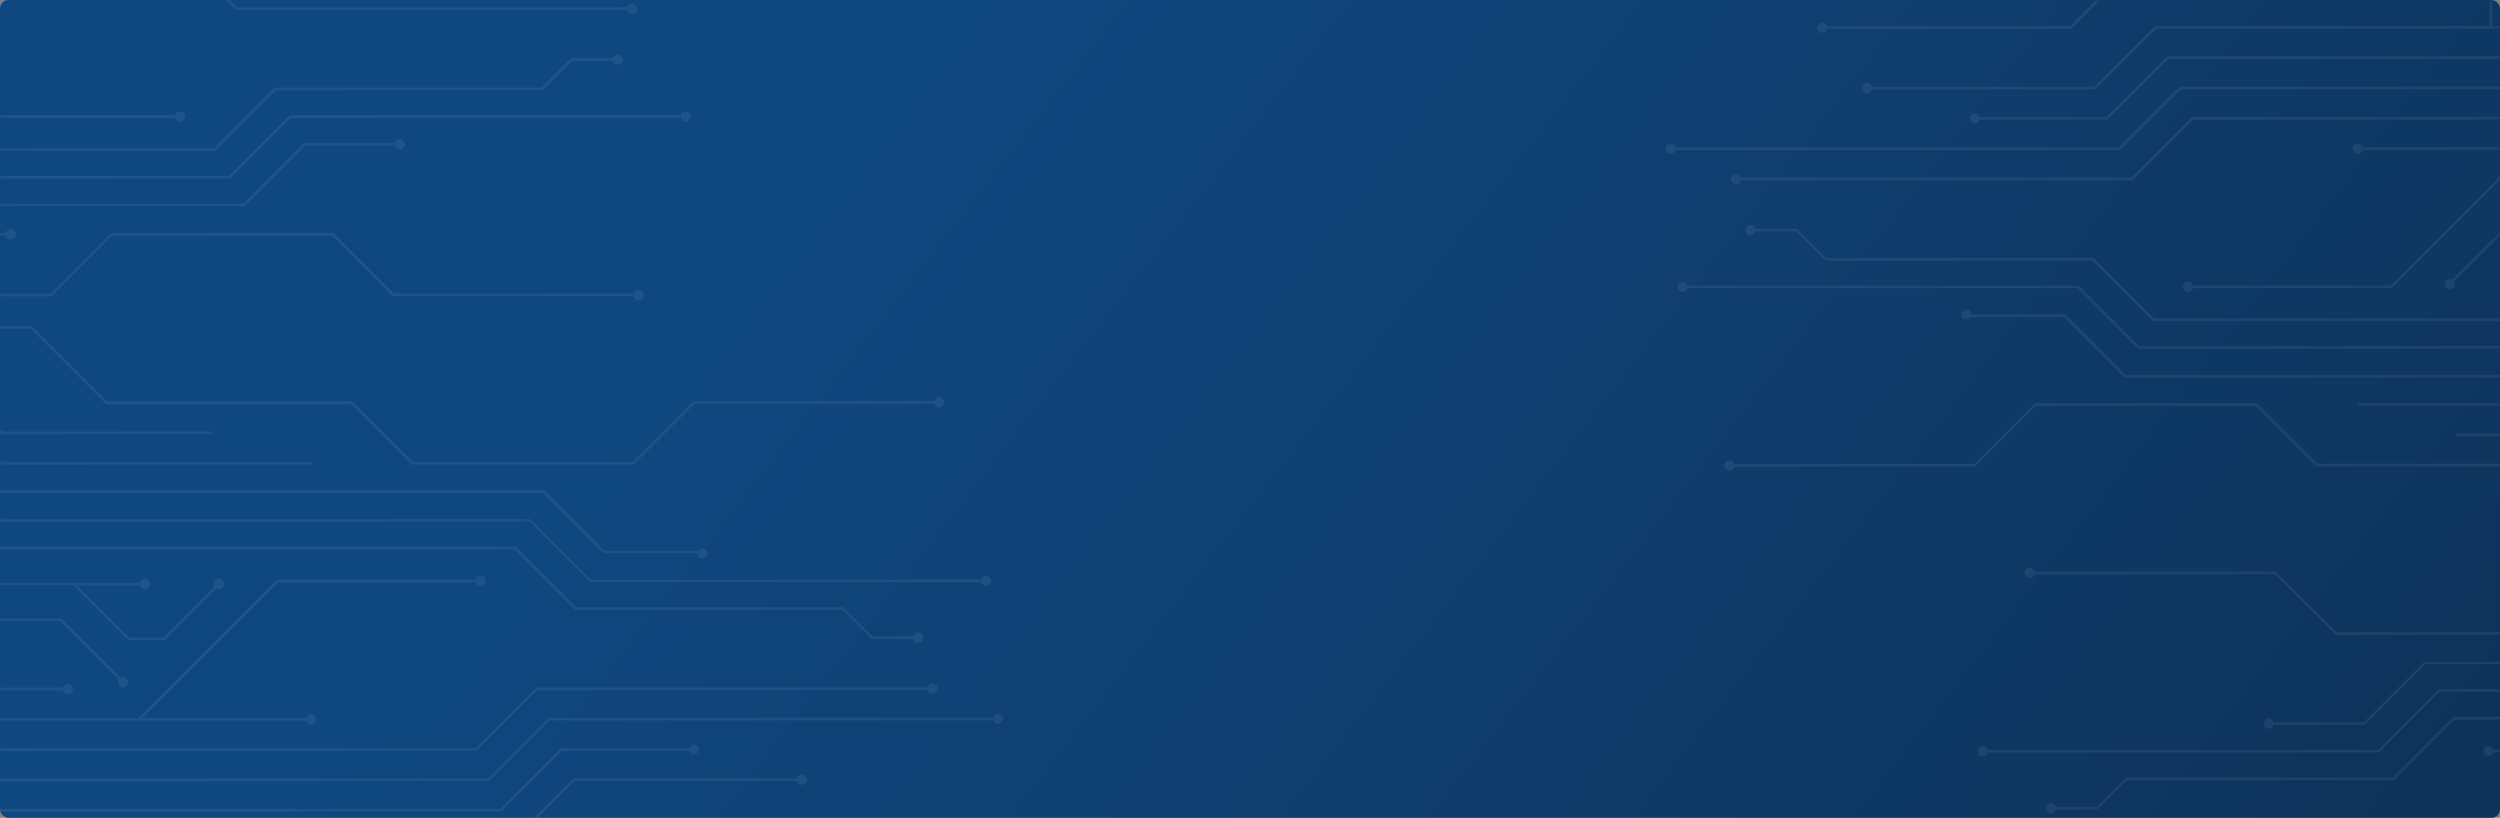 <svg width="1180" height="386" viewBox="0 0 1180 386" fill="none" xmlns="http://www.w3.org/2000/svg">
<rect x="0" y="0" width="1180" height="386" fill="#808080" stroke="none"/>
<rect width="1180" height="386" rx="4" fill="url(#paint0_linear_115_2)"/>
<mask id="mask0_115_2" style="mask-type:alpha" maskUnits="userSpaceOnUse" x="0" y="0" width="1180" height="386">
<rect width="1180" height="386" rx="4" fill="white"/>
</mask>
<g mask="url(#mask0_115_2)">
<path d="M1023.43 27.855L1607.92 27.664L1607.91 26.439L1022.93 26.63L994.308 55.25L934.32 55.27C934.195 54.748 933.899 54.284 933.478 53.952C933.057 53.62 932.536 53.439 932 53.44C931.392 53.495 930.827 53.776 930.416 54.227C930.004 54.678 929.776 55.266 929.776 55.876C929.776 56.486 930.004 57.075 930.415 57.525C930.826 57.976 931.391 58.256 931.998 58.311C932.535 58.312 933.055 58.131 933.476 57.798C933.898 57.466 934.195 57.002 934.319 56.48L994.855 56.46L1023.43 27.855ZM987.584 122.98L861.568 123.007L847.75 109.189L828.581 109.253C828.463 109.69 828.225 110.086 827.894 110.396C827.563 110.705 827.152 110.915 826.707 111.003C826.263 111.091 825.803 111.053 825.379 110.893C824.956 110.733 824.585 110.457 824.311 110.097C824.036 109.737 823.867 109.308 823.824 108.857C823.781 108.406 823.864 107.952 824.066 107.546C824.267 107.14 824.579 106.799 824.964 106.561C825.349 106.323 825.794 106.197 826.247 106.198C826.782 106.201 827.301 106.383 827.721 106.714C828.141 107.046 828.439 107.508 828.567 108.028L848.183 108.036L862.001 121.854L988.117 121.726L1016.72 150.327L1607.87 150.163L1607.87 151.373L1016.18 151.581L987.584 122.98ZM1259.04 178.167L1002.9 178.236L974.3 149.635L930.095 149.664C929.79 150.153 929.318 150.516 928.766 150.684C928.214 150.853 927.62 150.815 927.094 150.58C926.568 150.344 926.145 149.925 925.904 149.402C925.663 148.878 925.62 148.284 925.783 147.731C925.946 147.178 926.304 146.702 926.79 146.392C927.277 146.082 927.859 145.959 928.429 146.045C928.999 146.132 929.519 146.422 929.891 146.862C930.264 147.302 930.464 147.862 930.455 148.438L974.805 148.438L1003.39 177.025L1259.6 176.941L1303.22 220.556L1607.91 220.543L1607.9 221.768L1302.63 221.81L1259.04 178.167ZM968.284 -7.396L987.171 -26.284L757.841 -26.281L757.842 -27.492L1176.3 -27.643L1176.36 12.354L1607.91 12.141L1607.91 13.352L1175.68 13.493L1175.08 13.493L1017.6 13.544L988.979 42.164L883.589 42.199C883.464 42.72 883.167 43.185 882.746 43.517C882.325 43.849 881.804 44.03 881.268 44.03C880.948 44.031 880.631 43.969 880.334 43.848C880.038 43.726 879.769 43.547 879.543 43.32C879.317 43.094 879.137 42.825 879.015 42.529C878.894 42.233 878.832 41.915 878.833 41.595C878.833 41.273 878.896 40.954 879.019 40.657C879.142 40.359 879.322 40.089 879.55 39.861C879.778 39.633 880.048 39.453 880.346 39.33C880.643 39.206 880.962 39.143 881.284 39.144C881.819 39.151 882.336 39.336 882.754 39.67C883.171 40.004 883.465 40.468 883.59 40.988L988.49 40.954L1016.94 12.507L1017.37 12.939L1017.37 12.334L1175.08 12.282L1175.08 -26.417L1017.63 -26.366L977.703 13.558L862.397 13.595C862.272 14.116 861.977 14.579 861.56 14.914C861.142 15.248 860.625 15.433 860.09 15.441C859.768 15.442 859.449 15.379 859.152 15.256C858.854 15.133 858.584 14.953 858.356 14.725C858.129 14.498 857.948 14.227 857.825 13.93C857.703 13.632 857.64 13.313 857.64 12.991C857.639 12.671 857.701 12.354 857.823 12.058C857.945 11.761 858.125 11.492 858.351 11.266C858.578 11.039 858.847 10.86 859.143 10.738C859.439 10.616 859.757 10.554 860.077 10.555C860.613 10.554 861.134 10.735 861.555 11.067C861.976 11.399 862.273 11.863 862.397 12.384L977.098 12.347L1015.87 -26.423L988.915 -26.414L968.73 -6.229L683.073 -6.092L683.131 -7.361L968.284 -7.396ZM1128.82 135.978L1035.16 136.009C1035.02 136.592 1034.66 137.104 1034.17 137.448C1033.68 137.791 1033.08 137.944 1032.48 137.876C1031.88 137.808 1031.33 137.524 1030.93 137.078C1030.53 136.633 1030.3 136.055 1030.3 135.455C1030.29 134.854 1030.5 134.272 1030.89 133.816C1031.29 133.361 1031.83 133.064 1032.43 132.982C1033.02 132.9 1033.62 133.037 1034.13 133.369C1034.63 133.701 1034.99 134.204 1035.14 134.784L1128.33 134.767L1192.39 70.708L1115.1 70.734C1114.98 71.171 1114.75 71.567 1114.41 71.876C1114.08 72.186 1113.67 72.396 1113.23 72.484C1112.78 72.572 1112.32 72.533 1111.9 72.373C1111.48 72.213 1111.11 71.938 1110.83 71.578C1110.56 71.218 1110.39 70.788 1110.34 70.337C1110.3 69.886 1110.38 69.433 1110.59 69.027C1110.79 68.621 1111.1 68.279 1111.48 68.041C1111.87 67.803 1112.31 67.677 1112.77 67.679C1113.3 67.678 1113.82 67.859 1114.24 68.191C1114.67 68.523 1114.96 68.987 1115.09 69.508L1608.02 69.347L1608.01 70.572L1194.09 70.708L1128.82 135.978ZM1193.68 134.516C1193.53 135.085 1193.17 135.581 1192.68 135.91C1192.19 136.238 1191.6 136.378 1191.02 136.302C1190.43 136.227 1189.9 135.941 1189.51 135.498C1189.12 135.056 1188.9 134.487 1188.91 133.897C1188.91 133.254 1189.17 132.639 1189.63 132.183C1190.08 131.728 1190.7 131.469 1191.34 131.461C1191.88 131.461 1192.41 131.644 1192.83 131.978C1193.25 132.313 1193.55 132.78 1193.68 133.305L1223.21 133.281L1198.57 108.642L1182.49 108.647L1158.39 132.74C1158.63 133.1 1158.76 133.52 1158.77 133.95C1158.77 134.272 1158.7 134.591 1158.58 134.889C1158.46 135.186 1158.28 135.457 1158.05 135.685C1157.82 135.912 1157.55 136.093 1157.25 136.216C1156.96 136.339 1156.64 136.402 1156.32 136.401C1156 136.403 1155.68 136.341 1155.38 136.219C1155.09 136.097 1154.82 135.918 1154.59 135.692C1154.36 135.465 1154.19 135.196 1154.06 134.9C1153.94 134.604 1153.88 134.287 1153.88 133.966C1153.88 133.644 1153.94 133.326 1154.07 133.028C1154.19 132.73 1154.37 132.46 1154.6 132.232C1154.83 132.005 1155.1 131.824 1155.39 131.701C1155.69 131.578 1156.01 131.515 1156.33 131.515C1156.76 131.524 1157.17 131.648 1157.53 131.875L1181.92 107.48L1199.03 107.46L1224.97 133.395L1607.87 133.27L1607.89 134.496L1193.68 134.516ZM1202.73 89.731C1202.36 89.949 1201.94 90.068 1201.52 90.077C1201.03 90.079 1200.56 89.937 1200.15 89.669C1199.75 89.401 1199.44 89.019 1199.25 88.572C1199.06 88.125 1199.01 87.632 1199.11 87.157C1199.2 86.681 1199.44 86.245 1199.78 85.902C1200.12 85.559 1200.56 85.326 1201.03 85.231C1201.51 85.137 1202 85.186 1202.45 85.373C1202.9 85.559 1203.28 85.874 1203.55 86.278C1203.81 86.681 1203.96 87.155 1203.95 87.64C1203.94 88.073 1203.82 88.495 1203.59 88.865L1231.2 116.472L1607.88 116.291L1607.88 117.502L1230.65 117.625L1202.73 89.731ZM1136.14 434.778L1076.15 434.682C1076.03 435.274 1075.69 435.796 1075.19 436.147C1074.7 436.497 1074.09 436.65 1073.49 436.574C1072.9 436.497 1072.35 436.198 1071.96 435.736C1071.57 435.274 1071.37 434.682 1071.4 434.078C1071.4 433.757 1071.46 433.438 1071.58 433.14C1071.71 432.842 1071.89 432.572 1072.11 432.344C1072.34 432.117 1072.61 431.936 1072.91 431.813C1073.21 431.69 1073.53 431.627 1073.85 431.627C1074.38 431.635 1074.9 431.82 1075.32 432.154C1075.73 432.488 1076.03 432.951 1076.15 433.471L1136.69 433.452L1165.29 462.053L1607.76 461.951L1607.76 463.162L1164.68 463.321L1136.14 434.778ZM1142 420.449L932.716 420.518C932.591 421.038 932.297 421.502 931.879 421.836C931.461 422.17 930.944 422.356 930.409 422.363C930.087 422.364 929.768 422.301 929.471 422.178C929.173 422.055 928.903 421.875 928.676 421.647C928.448 421.42 928.268 421.15 928.145 420.852C928.022 420.555 927.959 420.236 927.96 419.914C927.958 419.593 928.021 419.276 928.143 418.98C928.265 418.684 928.444 418.415 928.671 418.188C928.897 417.962 929.166 417.782 929.463 417.66C929.759 417.538 930.076 417.476 930.396 417.477C930.933 417.477 931.453 417.657 931.874 417.989C932.295 418.321 932.592 418.785 932.716 419.307L1142.5 419.224L1171.1 447.825L1607.84 447.697L1607.84 448.907L1170.53 449.007L1142 420.449ZM1176.45 434.722L1147.8 406.063L963.594 406.123C963.469 406.643 963.175 407.107 962.757 407.441C962.339 407.776 961.822 407.961 961.287 407.969C960.828 407.977 960.377 407.856 959.983 407.62C959.59 407.384 959.271 407.042 959.063 406.633C958.855 406.225 958.767 405.765 958.807 405.308C958.848 404.851 959.016 404.415 959.293 404.049C959.57 403.683 959.944 403.402 960.372 403.238C960.801 403.074 961.267 403.034 961.717 403.123C962.167 403.212 962.583 403.425 962.918 403.739C963.252 404.053 963.492 404.454 963.609 404.898L1148.32 404.852L1176.9 433.439L1607.79 433.341L1607.77 434.566L1176.45 434.722ZM1130.01 368.234L1003.92 368.217L990.05 382.087L970.448 382.094C970.33 382.531 970.092 382.927 969.761 383.236C969.43 383.546 969.019 383.756 968.575 383.844C968.13 383.932 967.67 383.894 967.247 383.733C966.823 383.573 966.453 383.298 966.178 382.938C965.903 382.578 965.735 382.148 965.691 381.698C965.648 381.247 965.732 380.793 965.934 380.387C966.135 379.981 966.446 379.64 966.831 379.402C967.217 379.163 967.661 379.038 968.114 379.039C968.648 379.049 969.163 379.233 969.582 379.564C970.001 379.894 970.3 380.352 970.434 380.869L989.561 380.877L1003.39 367.05L1129.4 366.994L1158.02 338.375L1607.72 338.228L1607.72 339.438L1158.53 339.6L1130.01 368.234ZM1116.12 342.121L1073.24 342.15C1073.09 342.719 1072.74 343.215 1072.25 343.544C1071.76 343.873 1071.17 344.012 1070.58 343.936C1070 343.861 1069.46 343.575 1069.07 343.132C1068.69 342.69 1068.47 342.121 1068.47 341.532C1068.48 340.885 1068.74 340.267 1069.2 339.809C1069.66 339.351 1070.28 339.09 1070.92 339.08C1071.46 339.088 1071.97 339.273 1072.39 339.607C1072.81 339.941 1073.1 340.405 1073.23 340.925L1115.63 340.911L1144.17 312.378L1607.83 312.125L1607.81 313.35L1144.64 313.487L1116.12 342.121ZM1159.2 477.016L1158.77 477.448L1130.3 448.977L1025.36 449.054C1025.23 449.557 1024.95 450.006 1024.55 450.334C1024.15 450.661 1023.65 450.85 1023.14 450.871C1022.81 450.873 1022.5 450.811 1022.2 450.689C1021.91 450.567 1021.64 450.388 1021.41 450.161C1021.18 449.935 1021 449.666 1020.88 449.37C1020.76 449.074 1020.7 448.756 1020.7 448.436C1020.7 448.114 1020.76 447.795 1020.89 447.498C1021.01 447.2 1021.19 446.93 1021.42 446.702C1021.64 446.474 1021.92 446.294 1022.21 446.171C1022.51 446.048 1022.83 445.985 1023.15 445.985C1023.69 445.992 1024.2 446.178 1024.62 446.511C1025.04 446.845 1025.33 447.309 1025.46 447.829L1130.86 447.78L1159.46 476.382L1607.76 476.249L1607.77 477.475L1159.12 477.621L1159.2 477.016ZM1340.94 382.275L1323.82 382.281L1299.32 357.786C1298.94 358.062 1298.47 358.213 1298 358.219C1297.51 358.221 1297.04 358.08 1296.64 357.812C1296.23 357.544 1295.92 357.162 1295.73 356.715C1295.54 356.267 1295.5 355.775 1295.59 355.299C1295.68 354.824 1295.92 354.387 1296.26 354.044C1296.6 353.701 1297.04 353.468 1297.51 353.374C1297.99 353.28 1298.48 353.329 1298.93 353.515C1299.38 353.701 1299.76 354.016 1300.03 354.42C1300.3 354.824 1300.44 355.298 1300.43 355.783C1300.43 356.166 1300.33 356.543 1300.15 356.878L1324.3 381.027L1340.39 381.036L1365.05 356.381L1335.65 356.391C1335.53 356.828 1335.29 357.224 1334.96 357.533C1334.63 357.843 1334.22 358.053 1333.77 358.141C1333.33 358.229 1332.87 358.191 1332.45 358.031C1332.02 357.87 1331.65 357.595 1331.38 357.235C1331.1 356.875 1330.93 356.446 1330.89 355.995C1330.85 355.544 1330.93 355.09 1331.13 354.684C1331.33 354.278 1331.64 353.937 1332.03 353.699C1332.42 353.46 1332.86 353.335 1333.31 353.336C1333.85 353.336 1334.37 353.516 1334.79 353.848C1335.21 354.18 1335.51 354.644 1335.63 355.166L1366.28 355.156L1607.86 355.062L1607.86 356.273L1366.85 356.366L1340.94 382.275ZM1345.26 401.011C1345.49 401.376 1345.62 401.793 1345.63 402.222C1345.63 402.544 1345.57 402.862 1345.45 403.16C1345.32 403.457 1345.14 403.727 1344.92 403.955C1344.69 404.182 1344.42 404.363 1344.12 404.486C1343.82 404.609 1343.5 404.673 1343.18 404.673C1342.86 404.673 1342.54 404.61 1342.25 404.487C1341.95 404.364 1341.68 404.183 1341.45 403.956C1341.22 403.728 1341.04 403.458 1340.92 403.161C1340.8 402.864 1340.73 402.545 1340.73 402.223C1340.72 401.788 1340.82 401.357 1341.03 400.976C1341.25 400.595 1341.56 400.28 1341.94 400.065C1342.32 399.849 1342.75 399.741 1343.18 399.753C1343.62 399.765 1344.04 399.896 1344.41 400.132L1372.4 372.147L1607.74 372.07L1607.75 373.295L1372.9 373.372L1345.26 401.011ZM1254.48 422.2C1254.15 422.215 1253.82 422.163 1253.51 422.047C1253.2 421.931 1252.91 421.753 1252.67 421.523C1252.43 421.294 1252.24 421.019 1252.11 420.714C1251.99 420.409 1251.92 420.081 1251.92 419.75C1251.92 419.419 1251.99 419.091 1252.12 418.787C1252.25 418.482 1252.44 418.208 1252.69 417.98C1252.93 417.752 1253.21 417.576 1253.52 417.461C1253.83 417.347 1254.16 417.296 1254.49 417.314C1255.03 417.317 1255.55 417.498 1255.97 417.83C1256.39 418.161 1256.69 418.623 1256.81 419.143L1334.1 419.118L1270.12 355.144L1176.96 355.174C1176.84 355.612 1176.6 356.008 1176.27 356.317C1175.94 356.626 1175.53 356.837 1175.08 356.925C1174.64 357.012 1174.18 356.974 1173.76 356.814C1173.33 356.654 1172.96 356.378 1172.69 356.018C1172.41 355.659 1172.24 355.229 1172.2 354.778C1172.16 354.327 1172.24 353.873 1172.44 353.467C1172.64 353.062 1172.95 352.72 1173.34 352.482C1173.73 352.244 1174.17 352.118 1174.62 352.119C1175.16 352.127 1175.68 352.312 1176.1 352.645C1176.52 352.979 1176.82 353.442 1176.96 353.964L1270.61 353.933L1335.84 419.161L1607.76 419.072L1607.76 420.283L1256.89 420.368C1256.75 420.89 1256.45 421.353 1256.03 421.687C1255.61 422.021 1255.09 422.206 1254.55 422.214L1254.48 422.2ZM827.07 496.251L1110.46 496.101L1130.64 516.273L1157.58 516.278L1118.93 477.634L1004.23 477.672C1004.11 478.193 1003.81 478.658 1003.39 478.99C1002.97 479.322 1002.45 479.503 1001.91 479.503C1001.59 479.504 1001.27 479.442 1000.98 479.321C1000.68 479.199 1000.41 479.02 1000.18 478.793C999.958 478.567 999.779 478.298 999.657 478.002C999.535 477.706 999.473 477.388 999.474 477.068C999.474 476.479 999.689 475.91 1000.08 475.467C1000.47 475.024 1001 474.738 1001.59 474.662C1002.17 474.586 1002.76 474.725 1003.25 475.053C1003.74 475.382 1004.1 475.877 1004.25 476.447L1119.55 476.409L1159.43 516.292L1263.28 516.186L1245.62 498.521C1245.25 498.744 1244.82 498.868 1244.39 498.882C1243.84 498.898 1243.29 498.728 1242.84 498.399C1242.39 498.07 1242.06 497.601 1241.91 497.065C1241.76 496.529 1241.79 495.958 1242 495.441C1242.2 494.924 1242.58 494.491 1243.06 494.21C1243.54 493.93 1244.1 493.817 1244.65 493.89C1245.21 493.964 1245.72 494.219 1246.11 494.615C1246.5 495.012 1246.75 495.528 1246.81 496.081C1246.88 496.634 1246.76 497.193 1246.47 497.67L1265.03 516.229L1317.22 516.197L1342.95 490.461L1607.73 490.461L1607.74 491.686L1343.37 491.772L1317.61 517.537L902.272 517.616C902.111 518.174 901.755 518.657 901.268 518.975C900.781 519.294 900.196 519.427 899.62 519.35C899.044 519.273 898.514 518.992 898.128 518.558C897.742 518.123 897.525 517.564 897.516 516.983C897.523 516.396 897.742 515.832 898.134 515.394C898.525 514.956 899.062 514.675 899.644 514.603C900.226 514.531 900.815 514.672 901.301 515.001C901.787 515.329 902.137 515.823 902.287 516.39L1128.95 516.316L1110 497.369L827.171 497.476C827.085 498.043 826.8 498.561 826.367 498.936C825.933 499.311 825.38 499.52 824.807 499.523C824.357 499.531 823.914 499.414 823.527 499.186C823.139 498.958 822.822 498.628 822.61 498.231C822.399 497.835 822.3 497.388 822.326 496.939C822.352 496.49 822.501 496.057 822.757 495.687C823.013 495.317 823.365 495.025 823.776 494.842C824.187 494.66 824.641 494.594 825.086 494.652C825.532 494.71 825.953 494.891 826.303 495.173C826.653 495.455 826.919 495.828 827.07 496.251ZM938.272 354.013L1122.46 353.938L1151.07 325.333L1607.82 325.184L1607.81 326.409L1151.58 326.543L1122.96 355.163L938.272 355.223C938.154 355.661 937.916 356.057 937.585 356.366C937.254 356.675 936.843 356.886 936.399 356.974C935.954 357.062 935.494 357.023 935.071 356.863C934.647 356.703 934.277 356.427 934.002 356.068C933.727 355.708 933.558 355.278 933.515 354.827C933.472 354.376 933.556 353.922 933.757 353.517C933.959 353.111 934.27 352.769 934.655 352.531C935.041 352.293 935.485 352.167 935.938 352.169C936.476 352.176 936.996 352.361 937.418 352.695C937.84 353.028 938.14 353.491 938.272 354.013ZM1300.96 287.045C1300.33 287.017 1299.74 286.748 1299.31 286.294C1298.87 285.841 1298.63 285.238 1298.63 284.61C1298.63 283.982 1298.87 283.377 1299.3 282.921C1299.73 282.465 1300.32 282.192 1300.95 282.159C1301.49 282.159 1302.01 282.339 1302.43 282.671C1302.85 283.003 1303.14 283.467 1303.27 283.989L1607.88 283.976L1607.89 285.201L1303.25 285.243C1303.12 285.761 1302.82 286.222 1302.4 286.553C1301.98 286.884 1301.47 287.067 1300.93 287.074L1300.96 287.045ZM818.585 219.014L931.83 218.962L960.45 190.342L1065.15 190.308L1093.74 218.895L1209.56 218.857L1245.15 254.446L1315 254.423L1334.13 235.291L1287.6 235.392L1258.45 205.84L1159.1 205.887L1159.09 204.662L1258.95 204.629L1288.12 234.182L1301.08 234.163L1258.42 191.499L1112.73 191.547L1112.73 190.336L1258.92 190.274L1302.77 234.119L1386.52 234.106L1607.88 233.976L1607.9 235.201L1387.1 235.23L1351.49 270.843L1235.6 270.967L1207 299.572L1102.31 299.65L1073.68 271.02L960.41 271.043C960.276 271.547 959.978 271.992 959.563 272.308C959.147 272.624 958.639 272.793 958.117 272.787C957.654 272.798 957.197 272.676 956.8 272.437C956.403 272.198 956.082 271.85 955.875 271.436C955.668 271.021 955.583 270.556 955.63 270.095C955.677 269.633 955.855 269.195 956.141 268.83C956.428 268.466 956.813 268.19 957.25 268.036C957.687 267.881 958.159 267.854 958.611 267.957C959.063 268.061 959.476 268.291 959.802 268.62C960.128 268.949 960.354 269.365 960.453 269.817L1074.19 269.795L1102.79 298.396L1206.57 298.362L1235.19 269.742L1351.01 269.704L1385.4 235.317L1335.93 235.333L1315.53 255.735L1244.66 255.744L1209.04 220.126L1093.22 220.163L1064.61 191.562L960.839 191.596L932.263 220.173L818.541 220.325C818.413 220.845 818.116 221.308 817.695 221.639C817.275 221.971 816.756 222.153 816.22 222.156C815.593 222.128 815.001 221.859 814.567 221.405C814.133 220.952 813.89 220.349 813.888 219.721C813.886 219.093 814.126 218.488 814.558 218.032C814.99 217.576 815.58 217.303 816.208 217.27C816.74 217.264 817.26 217.434 817.685 217.755C818.11 218.076 818.416 218.529 818.556 219.042L818.585 219.014ZM796.474 134.818L981.079 134.873L1009.68 163.474L1258.87 163.263L1302.65 207.037L1607.85 207.009L1607.85 208.22L1302.28 208.319L1258.47 164.503L1009.28 164.57L980.69 135.983L796.488 136.043C796.37 136.481 796.132 136.877 795.801 137.186C795.47 137.495 795.059 137.706 794.615 137.794C794.17 137.882 793.71 137.843 793.287 137.683C792.863 137.523 792.493 137.247 792.218 136.888C791.943 136.528 791.774 136.098 791.731 135.647C791.688 135.196 791.772 134.742 791.973 134.337C792.175 133.931 792.486 133.589 792.871 133.351C793.257 133.113 793.701 132.987 794.154 132.989C794.689 132.992 795.208 133.173 795.628 133.505C796.049 133.836 796.346 134.298 796.474 134.818ZM821.815 83.859L1006.02 83.799L1034.62 55.193L1607.91 55.049L1607.91 56.26L1035.1 56.447L1006.48 85.067L821.757 85.127C821.632 85.647 821.337 86.112 820.92 86.446C820.502 86.78 819.985 86.966 819.45 86.973C818.991 86.981 818.539 86.861 818.146 86.625C817.753 86.389 817.434 86.047 817.226 85.638C817.018 85.229 816.929 84.77 816.97 84.313C817.01 83.856 817.179 83.419 817.455 83.053C817.732 82.687 818.106 82.406 818.535 82.242C818.964 82.079 819.43 82.039 819.88 82.127C820.33 82.216 820.746 82.429 821.081 82.743C821.415 83.057 821.654 83.459 821.771 83.902L821.815 83.859ZM790.874 69.614L1000.14 69.56L1028.76 40.941L1607.89 40.78L1607.89 41.991L1029.25 42.151L1000.62 70.785L790.859 70.84C790.734 71.361 790.437 71.826 790.016 72.158C789.595 72.49 789.074 72.671 788.538 72.671C788.218 72.672 787.9 72.61 787.604 72.488C787.308 72.367 787.039 72.187 786.813 71.961C786.586 71.734 786.407 71.466 786.285 71.169C786.163 70.873 786.101 70.556 786.103 70.236C786.103 69.646 786.318 69.077 786.707 68.634C787.096 68.192 787.633 67.906 788.217 67.829C788.801 67.753 789.393 67.892 789.882 68.221C790.371 68.549 790.724 69.045 790.874 69.614ZM1227.63 86.84C1226.99 86.83 1226.37 86.569 1225.91 86.112C1225.46 85.655 1225.19 85.037 1225.19 84.39C1225.19 83.801 1225.4 83.232 1225.79 82.789C1226.18 82.346 1226.71 82.06 1227.3 81.984C1227.88 81.908 1228.48 82.047 1228.96 82.375C1229.45 82.704 1229.81 83.199 1229.96 83.769L1607.89 83.66L1607.89 84.871L1229.96 85.008C1229.82 85.525 1229.52 85.983 1229.1 86.314C1228.68 86.645 1228.17 86.829 1227.63 86.84ZM1254.6 301.387C1254.14 301.397 1253.69 301.277 1253.3 301.041C1252.9 300.804 1252.58 300.461 1252.37 300.051C1252.16 299.64 1252.08 299.179 1252.12 298.721C1252.16 298.262 1252.33 297.825 1252.61 297.459C1252.89 297.093 1253.27 296.813 1253.7 296.651C1254.13 296.49 1254.6 296.453 1255.05 296.546C1255.5 296.638 1255.91 296.856 1256.25 297.175C1256.58 297.493 1256.81 297.899 1256.93 298.345L1607.82 298.216L1607.83 299.441L1256.93 299.556C1256.8 300.076 1256.5 300.538 1256.08 300.87C1255.66 301.202 1255.14 301.384 1254.6 301.387ZM1369.47 407.922C1369.13 407.953 1368.79 407.913 1368.47 407.805C1368.15 407.697 1367.85 407.522 1367.6 407.293C1367.35 407.064 1367.15 406.785 1367.01 406.474C1366.87 406.163 1366.8 405.827 1366.8 405.487C1366.8 405.147 1366.88 404.811 1367.01 404.499C1367.15 404.188 1367.35 403.909 1367.6 403.68C1367.85 403.451 1368.15 403.276 1368.47 403.168C1368.79 403.059 1369.14 403.019 1369.47 403.05C1370.01 403.05 1370.53 403.23 1370.95 403.562C1371.37 403.894 1371.67 404.358 1371.79 404.88L1607.73 404.788L1607.74 406.013L1371.79 406.091C1371.67 406.612 1371.37 407.077 1370.95 407.409C1370.53 407.741 1370.01 407.922 1369.47 407.922Z" fill="white" fill-opacity="0.07"/>
<path d="M236.166 381.743L-348.322 381.934L-348.308 383.159L236.67 382.968L265.29 354.348L325.278 354.328C325.403 354.85 325.699 355.314 326.12 355.646C326.541 355.978 327.062 356.158 327.598 356.158C328.206 356.102 328.771 355.821 329.182 355.37C329.594 354.92 329.822 354.332 329.822 353.721C329.822 353.111 329.594 352.523 329.183 352.073C328.772 351.622 328.207 351.342 327.6 351.286C327.063 351.286 326.543 351.467 326.122 351.799C325.7 352.131 325.403 352.596 325.279 353.117L264.743 353.137L236.166 381.743ZM272.014 286.617L398.03 286.591L411.848 300.409L431.017 300.345C431.135 299.907 431.373 299.511 431.704 299.202C432.035 298.893 432.446 298.682 432.891 298.594C433.335 298.506 433.795 298.545 434.219 298.705C434.642 298.865 435.012 299.141 435.287 299.5C435.562 299.86 435.731 300.29 435.774 300.741C435.817 301.192 435.733 301.646 435.532 302.051C435.33 302.457 435.019 302.799 434.634 303.037C434.249 303.275 433.804 303.401 433.351 303.399C432.816 303.396 432.297 303.215 431.877 302.883C431.457 302.552 431.159 302.09 431.031 301.57L411.415 301.562L397.597 287.744L271.481 287.872L242.88 259.271L-348.268 259.435L-348.267 258.224L243.413 258.016L272.014 286.617ZM0.558 231.431L256.697 231.362L285.298 259.963L329.503 259.934C329.808 259.444 330.28 259.082 330.832 258.913C331.384 258.745 331.978 258.782 332.504 259.018C333.03 259.254 333.453 259.672 333.694 260.196C333.935 260.72 333.978 261.313 333.815 261.867C333.652 262.42 333.294 262.896 332.808 263.205C332.321 263.515 331.739 263.639 331.169 263.552C330.599 263.466 330.079 263.176 329.707 262.736C329.334 262.296 329.134 261.736 329.143 261.159L284.793 261.159L256.206 232.573L-0.005 232.656L-43.62 189.042L-348.317 189.055L-348.302 187.83L-43.028 187.787L0.558 231.431ZM291.314 416.994L272.427 435.882L501.757 435.879L501.756 437.089L83.295 437.241L83.236 397.244L-348.313 397.457L-348.312 396.246L83.914 396.105L84.519 396.105L241.999 396.053L270.619 367.433L376.009 367.399C376.134 366.877 376.431 366.413 376.852 366.081C377.273 365.748 377.794 365.568 378.33 365.568C378.65 365.566 378.967 365.628 379.264 365.75C379.56 365.872 379.829 366.051 380.055 366.278C380.281 366.504 380.461 366.773 380.583 367.069C380.704 367.365 380.766 367.682 380.765 368.003C380.765 368.325 380.702 368.644 380.579 368.941C380.456 369.239 380.276 369.509 380.048 369.737C379.82 369.964 379.55 370.145 379.252 370.268C378.955 370.391 378.636 370.454 378.314 370.454C377.779 370.447 377.262 370.261 376.844 369.927C376.427 369.593 376.133 369.13 376.008 368.61L271.108 368.644L242.662 397.091L242.229 396.658L242.229 397.264L84.519 397.315L84.52 436.015L241.971 435.964L281.895 396.04L397.201 396.002C397.326 395.482 397.621 395.018 398.038 394.684C398.456 394.35 398.973 394.164 399.508 394.157C399.83 394.156 400.149 394.219 400.446 394.342C400.744 394.465 401.014 394.645 401.242 394.873C401.469 395.1 401.65 395.37 401.772 395.668C401.895 395.965 401.958 396.284 401.958 396.606C401.959 396.926 401.897 397.244 401.775 397.54C401.653 397.836 401.473 398.105 401.247 398.332C401.02 398.558 400.751 398.738 400.455 398.86C400.159 398.982 399.841 399.044 399.521 399.043C398.985 399.043 398.464 398.863 398.043 398.531C397.622 398.199 397.325 397.735 397.201 397.213L282.5 397.251L243.73 436.021L270.683 436.012L290.868 415.827L576.525 415.69L576.467 416.958L291.314 416.994ZM130.783 273.62L224.44 273.589C224.583 273.005 224.933 272.494 225.426 272.15C225.919 271.806 226.52 271.654 227.117 271.722C227.714 271.79 228.265 272.074 228.667 272.519C229.07 272.965 229.296 273.542 229.302 274.143C229.309 274.743 229.097 275.326 228.705 275.781C228.313 276.237 227.768 276.533 227.173 276.616C226.578 276.698 225.973 276.561 225.473 276.229C224.972 275.897 224.61 275.394 224.454 274.814L131.272 274.83L67.213 338.889L144.497 338.864C144.615 338.427 144.853 338.031 145.184 337.722C145.515 337.412 145.926 337.202 146.37 337.114C146.815 337.026 147.275 337.064 147.698 337.224C148.122 337.385 148.492 337.66 148.767 338.02C149.042 338.38 149.211 338.809 149.254 339.26C149.297 339.711 149.213 340.165 149.012 340.571C148.81 340.977 148.499 341.318 148.114 341.556C147.728 341.795 147.284 341.92 146.831 341.919C146.295 341.919 145.774 341.739 145.353 341.407C144.932 341.075 144.636 340.611 144.511 340.089L-348.424 340.25L-348.409 339.025L65.512 338.89L130.783 273.62ZM65.922 275.082C66.073 274.512 66.426 274.017 66.915 273.688C67.404 273.359 67.996 273.22 68.581 273.295C69.165 273.371 69.701 273.657 70.09 274.099C70.479 274.542 70.693 275.111 70.693 275.7C70.685 276.344 70.425 276.959 69.97 277.414C69.515 277.869 68.9 278.129 68.256 278.137C67.716 278.136 67.193 277.954 66.769 277.619C66.346 277.285 66.047 276.818 65.922 276.293L36.389 276.317L61.028 300.956L77.113 300.95L101.205 276.858C100.97 276.497 100.84 276.078 100.831 275.647C100.831 275.325 100.894 275.006 101.017 274.709C101.14 274.411 101.32 274.141 101.548 273.913C101.776 273.685 102.046 273.505 102.344 273.382C102.641 273.259 102.96 273.196 103.282 273.196C103.602 273.195 103.92 273.257 104.216 273.379C104.512 273.5 104.781 273.68 105.007 273.906C105.234 274.132 105.413 274.401 105.535 274.698C105.657 274.994 105.719 275.311 105.717 275.631C105.718 275.953 105.655 276.272 105.532 276.57C105.408 276.867 105.228 277.138 105 277.365C104.773 277.593 104.502 277.774 104.205 277.897C103.907 278.02 103.588 278.083 103.266 278.082C102.842 278.074 102.428 277.949 102.07 277.722L77.675 302.118L60.566 302.138L34.631 276.202L-348.273 276.327L-348.287 275.102L65.922 275.082ZM56.87 319.867C57.237 319.649 57.655 319.53 58.081 319.521C58.566 319.519 59.04 319.661 59.444 319.928C59.848 320.196 60.163 320.578 60.349 321.025C60.535 321.473 60.584 321.965 60.49 322.441C60.396 322.916 60.163 323.353 59.82 323.696C59.477 324.039 59.04 324.272 58.565 324.366C58.089 324.46 57.596 324.411 57.149 324.225C56.702 324.039 56.32 323.724 56.052 323.32C55.784 322.916 55.642 322.442 55.645 321.958C55.658 321.525 55.782 321.103 56.005 320.732L28.398 293.125L-348.279 293.306L-348.278 292.095L28.947 291.972L56.87 319.867ZM123.457 -25.18L183.446 -25.084C183.57 -25.676 183.913 -26.199 184.405 -26.549C184.898 -26.9 185.504 -27.052 186.103 -26.976C186.703 -26.9 187.251 -26.601 187.64 -26.139C188.029 -25.676 188.229 -25.084 188.202 -24.481C188.202 -24.159 188.139 -23.84 188.016 -23.542C187.893 -23.245 187.712 -22.974 187.485 -22.747C187.257 -22.519 186.987 -22.338 186.689 -22.215C186.391 -22.092 186.073 -22.029 185.751 -22.03C185.216 -22.037 184.699 -22.222 184.281 -22.556C183.864 -22.89 183.57 -23.354 183.445 -23.874L122.909 -23.854L94.308 -52.455L-348.166 -52.354L-348.166 -53.565L94.914 -53.724L123.457 -25.18ZM117.601 -10.851L326.882 -10.92C327.007 -11.44 327.301 -11.904 327.719 -12.238C328.137 -12.572 328.654 -12.758 329.189 -12.765C329.511 -12.766 329.83 -12.703 330.127 -12.58C330.425 -12.458 330.695 -12.277 330.922 -12.05C331.15 -11.822 331.33 -11.552 331.453 -11.254C331.576 -10.957 331.639 -10.638 331.638 -10.316C331.639 -9.996 331.577 -9.678 331.455 -9.382C331.333 -9.086 331.154 -8.817 330.927 -8.59C330.701 -8.364 330.432 -8.184 330.135 -8.062C329.839 -7.94 329.522 -7.878 329.202 -7.879C328.665 -7.879 328.145 -8.059 327.724 -8.391C327.303 -8.723 327.006 -9.188 326.882 -9.709L117.096 -9.626L88.495 -38.227L-348.243 -38.099L-348.242 -39.31L89.072 -39.409L117.601 -10.851ZM83.143 -25.124L111.802 3.535L296.004 3.475C296.129 2.955 296.423 2.491 296.841 2.156C297.259 1.822 297.776 1.637 298.311 1.629C298.77 1.621 299.221 1.741 299.615 1.977C300.008 2.214 300.327 2.555 300.535 2.964C300.743 3.373 300.831 3.832 300.791 4.289C300.75 4.746 300.582 5.183 300.305 5.549C300.028 5.915 299.654 6.196 299.226 6.36C298.797 6.523 298.331 6.563 297.881 6.475C297.431 6.386 297.015 6.173 296.68 5.859C296.346 5.545 296.106 5.143 295.989 4.7L111.283 4.746L82.696 -23.841L-348.19 -23.743L-348.175 -24.968L83.143 -25.124ZM129.59 41.364L255.678 41.38L269.548 27.51L289.15 27.504C289.268 27.067 289.506 26.671 289.837 26.361C290.168 26.052 290.579 25.841 291.023 25.754C291.468 25.666 291.928 25.704 292.351 25.864C292.775 26.024 293.145 26.3 293.42 26.66C293.695 27.02 293.863 27.449 293.907 27.9C293.95 28.351 293.866 28.805 293.664 29.211C293.463 29.617 293.152 29.958 292.767 30.196C292.381 30.434 291.937 30.56 291.484 30.559C290.95 30.549 290.435 30.364 290.016 30.034C289.597 29.704 289.298 29.245 289.164 28.729L270.037 28.721L256.211 42.548L130.195 42.603L101.575 71.223L-348.12 71.37L-348.119 70.159L101.071 69.998L129.59 41.364ZM143.476 67.476L186.356 67.448C186.506 66.878 186.859 66.383 187.348 66.054C187.838 65.725 188.43 65.585 189.014 65.661C189.598 65.737 190.135 66.023 190.523 66.465C190.912 66.908 191.126 67.477 191.126 68.066C191.117 68.713 190.855 69.331 190.398 69.789C189.94 70.246 189.322 70.508 188.675 70.517C188.14 70.51 187.623 70.325 187.206 69.991C186.788 69.657 186.494 69.193 186.37 68.673L143.966 68.687L115.432 97.22L-348.229 97.473L-348.214 96.247L114.957 96.111L143.476 67.476ZM100.395 -67.418L100.828 -67.851L129.299 -39.379L234.243 -39.457C234.366 -39.959 234.649 -40.408 235.049 -40.736C235.45 -41.064 235.946 -41.252 236.463 -41.274C236.783 -41.275 237.101 -41.213 237.397 -41.091C237.693 -40.969 237.962 -40.79 238.188 -40.564C238.414 -40.337 238.594 -40.068 238.716 -39.772C238.837 -39.476 238.899 -39.159 238.898 -38.839C238.898 -38.517 238.835 -38.198 238.712 -37.9C238.589 -37.603 238.409 -37.332 238.181 -37.105C237.953 -36.877 237.683 -36.696 237.385 -36.573C237.088 -36.45 236.769 -36.387 236.447 -36.388C235.912 -36.395 235.395 -36.58 234.978 -36.914C234.56 -37.248 234.266 -37.712 234.141 -38.232L128.737 -38.183L100.136 -66.784L-348.161 -66.652L-348.175 -67.877L100.482 -68.023L100.395 -67.418ZM-81.344 27.322L-64.221 27.317L-39.726 51.811C-39.338 51.536 -38.876 51.385 -38.4 51.378C-37.916 51.376 -37.441 51.518 -37.038 51.786C-36.634 52.054 -36.319 52.436 -36.133 52.883C-35.946 53.33 -35.897 53.823 -35.992 54.298C-36.086 54.774 -36.319 55.211 -36.662 55.553C-37.005 55.896 -37.441 56.13 -37.917 56.224C-38.392 56.318 -38.885 56.269 -39.332 56.083C-39.78 55.896 -40.161 55.581 -40.429 55.178C-40.697 54.774 -40.839 54.3 -40.837 53.815C-40.833 53.432 -40.734 53.055 -40.548 52.72L-64.697 28.571L-80.797 28.562L-105.451 53.217L-76.048 53.207C-75.931 52.769 -75.693 52.374 -75.362 52.064C-75.031 51.755 -74.62 51.544 -74.175 51.456C-73.731 51.369 -73.271 51.407 -72.847 51.567C-72.423 51.727 -72.053 52.003 -71.778 52.363C-71.503 52.722 -71.335 53.152 -71.292 53.603C-71.248 54.054 -71.332 54.508 -71.534 54.914C-71.735 55.319 -72.046 55.661 -72.432 55.899C-72.817 56.137 -73.261 56.263 -73.714 56.262C-74.251 56.262 -74.771 56.082 -75.192 55.75C-75.613 55.418 -75.91 54.953 -76.034 54.432L-106.677 54.442L-348.258 54.535L-348.258 53.325L-107.253 53.231L-81.344 27.322ZM-85.662 8.586C-85.889 8.222 -86.018 7.805 -86.036 7.376C-86.036 7.054 -85.973 6.735 -85.849 6.438C-85.726 6.141 -85.546 5.871 -85.318 5.643C-85.09 5.415 -84.82 5.235 -84.523 5.112C-84.226 4.988 -83.907 4.925 -83.585 4.925C-83.263 4.925 -82.945 4.988 -82.647 5.111C-82.35 5.234 -82.08 5.414 -81.853 5.642C-81.625 5.869 -81.445 6.139 -81.322 6.437C-81.199 6.734 -81.136 7.052 -81.136 7.374C-81.12 7.81 -81.224 8.241 -81.437 8.622C-81.649 9.002 -81.962 9.318 -82.341 9.533C-82.72 9.749 -83.15 9.856 -83.586 9.844C-84.022 9.832 -84.446 9.701 -84.812 9.465L-112.797 37.451L-348.138 37.528L-348.152 36.303L-113.301 36.226L-85.662 8.586ZM5.12 -12.602C5.451 -12.617 5.782 -12.565 6.092 -12.449C6.402 -12.333 6.685 -12.155 6.925 -11.926C7.164 -11.697 7.354 -11.421 7.484 -11.117C7.613 -10.812 7.679 -10.483 7.678 -10.152C7.677 -9.821 7.609 -9.493 7.477 -9.189C7.346 -8.885 7.154 -8.61 6.913 -8.383C6.672 -8.155 6.388 -7.978 6.077 -7.864C5.766 -7.749 5.435 -7.699 5.104 -7.716C4.569 -7.719 4.05 -7.901 3.63 -8.232C3.209 -8.564 2.912 -9.026 2.784 -9.546L-74.5 -9.52L-10.526 54.454L82.642 54.423C82.76 53.986 82.997 53.59 83.329 53.281C83.659 52.971 84.07 52.761 84.515 52.673C84.959 52.585 85.419 52.623 85.843 52.784C86.267 52.944 86.637 53.219 86.912 53.579C87.187 53.939 87.355 54.369 87.398 54.819C87.442 55.27 87.358 55.724 87.156 56.13C86.955 56.536 86.644 56.877 86.258 57.116C85.873 57.354 85.429 57.48 84.976 57.478C84.438 57.471 83.918 57.286 83.496 56.952C83.073 56.619 82.773 56.156 82.641 55.634L-11.016 55.665L-76.244 -9.563L-348.165 -9.474L-348.165 -10.685L2.712 -10.771C2.845 -11.292 3.145 -11.756 3.568 -12.089C3.99 -12.423 4.51 -12.608 5.048 -12.616L5.12 -12.602ZM432.527 -86.653L149.133 -86.503L128.961 -106.675L102.023 -106.68L140.666 -68.037L255.368 -68.074C255.492 -68.596 255.789 -69.06 256.21 -69.392C256.632 -69.725 257.152 -69.905 257.689 -69.905C258.009 -69.907 258.326 -69.845 258.622 -69.723C258.918 -69.601 259.187 -69.422 259.414 -69.195C259.64 -68.969 259.819 -68.7 259.941 -68.404C260.063 -68.108 260.125 -67.79 260.124 -67.47C260.124 -66.881 259.909 -66.312 259.52 -65.869C259.131 -65.426 258.594 -65.14 258.01 -65.064C257.425 -64.988 256.834 -65.127 256.345 -65.456C255.856 -65.784 255.503 -66.279 255.353 -66.849L140.046 -66.811L100.163 -106.694L-3.685 -106.588L13.98 -88.923C14.351 -89.146 14.773 -89.271 15.206 -89.284C15.762 -89.3 16.308 -89.13 16.758 -88.801C17.207 -88.472 17.534 -88.003 17.687 -87.467C17.84 -86.932 17.81 -86.36 17.602 -85.844C17.394 -85.327 17.02 -84.894 16.538 -84.613C16.057 -84.332 15.496 -84.219 14.944 -84.293C14.392 -84.366 13.88 -84.621 13.489 -85.018C13.098 -85.415 12.851 -85.93 12.786 -86.483C12.721 -87.037 12.842 -87.596 13.13 -88.073L-5.429 -106.631L-57.619 -106.599L-83.355 -80.863L-348.128 -80.863L-348.142 -82.088L-83.773 -82.175L-58.008 -107.94L357.326 -108.018C357.487 -108.577 357.843 -109.059 358.33 -109.378C358.817 -109.696 359.402 -109.829 359.978 -109.752C360.554 -109.676 361.084 -109.394 361.47 -108.96C361.856 -108.525 362.073 -107.967 362.082 -107.385C362.075 -106.798 361.856 -106.234 361.464 -105.796C361.073 -105.359 360.536 -105.078 359.954 -105.005C359.372 -104.933 358.783 -105.074 358.297 -105.403C357.811 -105.732 357.461 -106.225 357.311 -106.793L130.647 -106.719L149.595 -87.771L432.427 -87.878C432.513 -88.445 432.798 -88.963 433.231 -89.338C433.665 -89.714 434.218 -89.922 434.791 -89.926C435.241 -89.933 435.684 -89.816 436.071 -89.588C436.459 -89.361 436.776 -89.03 436.988 -88.634C437.199 -88.237 437.298 -87.79 437.272 -87.341C437.246 -86.892 437.097 -86.459 436.841 -86.089C436.585 -85.719 436.233 -85.427 435.822 -85.245C435.411 -85.062 434.957 -84.996 434.511 -85.055C434.066 -85.113 433.645 -85.293 433.295 -85.575C432.945 -85.857 432.679 -86.23 432.527 -86.653ZM321.326 55.585L137.138 55.66L108.533 84.265L-348.225 84.414L-348.21 83.189L108.014 83.054L136.634 54.435L321.326 54.374C321.444 53.937 321.682 53.541 322.013 53.232C322.344 52.922 322.755 52.712 323.199 52.624C323.644 52.536 324.104 52.574 324.527 52.734C324.951 52.895 325.321 53.17 325.596 53.53C325.871 53.89 326.04 54.319 326.083 54.77C326.126 55.221 326.042 55.675 325.841 56.081C325.639 56.487 325.328 56.828 324.943 57.066C324.557 57.305 324.113 57.43 323.66 57.429C323.122 57.421 322.602 57.236 322.18 56.903C321.758 56.57 321.458 56.106 321.326 55.585ZM-41.364 122.552C-40.736 122.581 -40.145 122.85 -39.71 123.303C-39.276 123.757 -39.033 124.36 -39.032 124.988C-39.03 125.616 -39.27 126.22 -39.702 126.677C-40.133 127.133 -40.724 127.406 -41.351 127.438C-41.887 127.439 -42.408 127.259 -42.829 126.927C-43.25 126.595 -43.546 126.13 -43.671 125.609L-348.282 125.622L-348.296 124.397L-43.656 124.355C-43.525 123.837 -43.226 123.376 -42.806 123.045C-42.387 122.714 -41.869 122.531 -41.335 122.523L-41.364 122.552ZM441.013 190.584L327.768 190.635L299.148 219.255L194.449 219.289L165.863 190.703L50.038 190.741L14.448 155.151L-55.399 155.174L-74.531 174.307L-28.005 174.205L1.143 203.757L100.494 203.711L100.508 204.936L0.653 204.968L-28.524 175.416L-41.482 175.435L1.182 218.099L146.872 218.051L146.871 219.262L0.677 219.324L-43.168 175.479L-126.924 175.492L-348.284 175.622L-348.298 174.396L-127.5 174.368L-91.888 138.755L23.995 138.631L52.601 110.025L157.284 109.948L185.914 138.578L299.188 138.555C299.322 138.051 299.62 137.605 300.035 137.289C300.451 136.973 300.959 136.805 301.481 136.81C301.944 136.8 302.401 136.921 302.798 137.161C303.195 137.4 303.516 137.747 303.723 138.162C303.93 138.577 304.015 139.042 303.968 139.503C303.921 139.964 303.743 140.403 303.457 140.767C303.17 141.132 302.785 141.407 302.348 141.562C301.911 141.716 301.439 141.744 300.987 141.64C300.535 141.537 300.122 141.307 299.796 140.978C299.47 140.648 299.244 140.233 299.145 139.78L185.409 139.803L156.808 111.202L53.033 111.236L24.413 139.856L-91.412 139.893L-125.799 174.28L-76.333 174.264L-55.931 153.863L14.939 153.854L50.557 189.472L166.382 189.434L194.983 218.035L298.759 218.001L327.335 189.425L441.056 189.272C441.185 188.753 441.482 188.29 441.903 187.958C442.323 187.627 442.842 187.445 443.378 187.441C444.005 187.47 444.597 187.739 445.031 188.192C445.465 188.646 445.708 189.249 445.71 189.877C445.712 190.505 445.472 191.109 445.04 191.565C444.608 192.022 444.018 192.294 443.39 192.327C442.858 192.334 442.338 192.163 441.913 191.843C441.488 191.522 441.182 191.069 441.042 190.555L441.013 190.584ZM463.124 274.779L278.519 274.724L249.918 246.123L0.726 246.334L-43.047 202.561L-348.249 202.589L-348.249 201.378L-42.687 201.278L1.13 245.095L250.321 245.028L278.908 273.614L463.11 273.554C463.228 273.117 463.466 272.721 463.797 272.412C464.128 272.102 464.539 271.892 464.983 271.804C465.428 271.716 465.888 271.754 466.311 271.915C466.735 272.075 467.105 272.35 467.38 272.71C467.655 273.07 467.824 273.5 467.867 273.95C467.91 274.401 467.826 274.855 467.625 275.261C467.423 275.667 467.112 276.008 466.727 276.247C466.341 276.485 465.897 276.61 465.444 276.609C464.909 276.606 464.39 276.424 463.97 276.093C463.549 275.761 463.252 275.299 463.124 274.779ZM437.783 325.739L253.581 325.799L224.976 354.404L-348.313 354.548L-348.313 353.338L224.501 353.15L253.12 324.531L437.841 324.47C437.966 323.95 438.261 323.486 438.678 323.152C439.096 322.818 439.613 322.632 440.148 322.625C440.607 322.616 441.059 322.737 441.452 322.973C441.845 323.209 442.164 323.551 442.372 323.96C442.58 324.369 442.669 324.828 442.628 325.285C442.588 325.742 442.419 326.178 442.143 326.545C441.866 326.911 441.492 327.192 441.063 327.355C440.634 327.519 440.168 327.559 439.718 327.47C439.268 327.382 438.852 327.168 438.517 326.854C438.183 326.541 437.944 326.139 437.827 325.695L437.783 325.739ZM468.724 339.983L259.457 340.037L230.838 368.657L-348.289 368.817L-348.289 367.607L230.348 367.447L258.982 338.812L468.739 338.758C468.864 338.237 469.161 337.772 469.582 337.44C470.003 337.108 470.524 336.927 471.06 336.927C471.38 336.925 471.698 336.987 471.994 337.109C472.29 337.231 472.559 337.41 472.785 337.637C473.012 337.863 473.191 338.132 473.313 338.428C473.435 338.724 473.496 339.042 473.495 339.362C473.495 339.951 473.28 340.52 472.891 340.963C472.502 341.406 471.965 341.692 471.381 341.768C470.797 341.844 470.205 341.705 469.716 341.377C469.227 341.048 468.874 340.553 468.724 339.983ZM31.963 322.758C32.61 322.767 33.228 323.028 33.685 323.486C34.143 323.943 34.404 324.561 34.413 325.207C34.413 325.797 34.198 326.366 33.809 326.809C33.42 327.252 32.883 327.538 32.299 327.614C31.715 327.69 31.123 327.551 30.634 327.222C30.145 326.894 29.792 326.398 29.642 325.829L-348.289 325.938L-348.289 324.727L29.642 324.589C29.776 324.073 30.076 323.614 30.495 323.284C30.914 322.953 31.43 322.768 31.963 322.758ZM4.994 108.21C5.454 108.2 5.908 108.321 6.303 108.557C6.698 108.794 7.018 109.137 7.226 109.547C7.435 109.958 7.523 110.418 7.481 110.877C7.439 111.335 7.269 111.773 6.989 112.139C6.71 112.505 6.333 112.785 5.902 112.946C5.47 113.108 5.002 113.144 4.551 113.052C4.101 112.959 3.685 112.741 3.353 112.423C3.02 112.105 2.785 111.699 2.673 111.252L-348.219 111.381L-348.233 110.156L2.673 110.042C2.801 109.522 3.099 109.059 3.519 108.728C3.94 108.396 4.459 108.214 4.994 108.21ZM-109.874 1.676C-109.535 1.645 -109.194 1.685 -108.872 1.793C-108.55 1.901 -108.253 2.075 -108.002 2.305C-107.751 2.534 -107.551 2.813 -107.414 3.124C-107.277 3.435 -107.206 3.771 -107.206 4.111C-107.206 4.451 -107.277 4.787 -107.414 5.098C-107.552 5.409 -107.752 5.689 -108.004 5.918C-108.255 6.147 -108.551 6.322 -108.873 6.43C-109.196 6.538 -109.537 6.578 -109.876 6.548C-110.412 6.548 -110.932 6.368 -111.353 6.036C-111.774 5.704 -112.071 5.239 -112.195 4.718L-348.127 4.809L-348.141 3.584L-112.195 3.507C-112.07 2.986 -111.773 2.521 -111.352 2.189C-110.931 1.857 -110.41 1.676 -109.874 1.676Z" fill="white" fill-opacity="0.07"/>
</g>
<defs>
<linearGradient id="paint0_linear_115_2" x1="18.438" y1="22.092" x2="1105.03" y2="864.367" gradientUnits="userSpaceOnUse">
<stop offset="0.216" stop-color="#0F4881"/>
<stop offset="1" stop-color="#0E2C4E"/>
</linearGradient>
</defs>
</svg>

